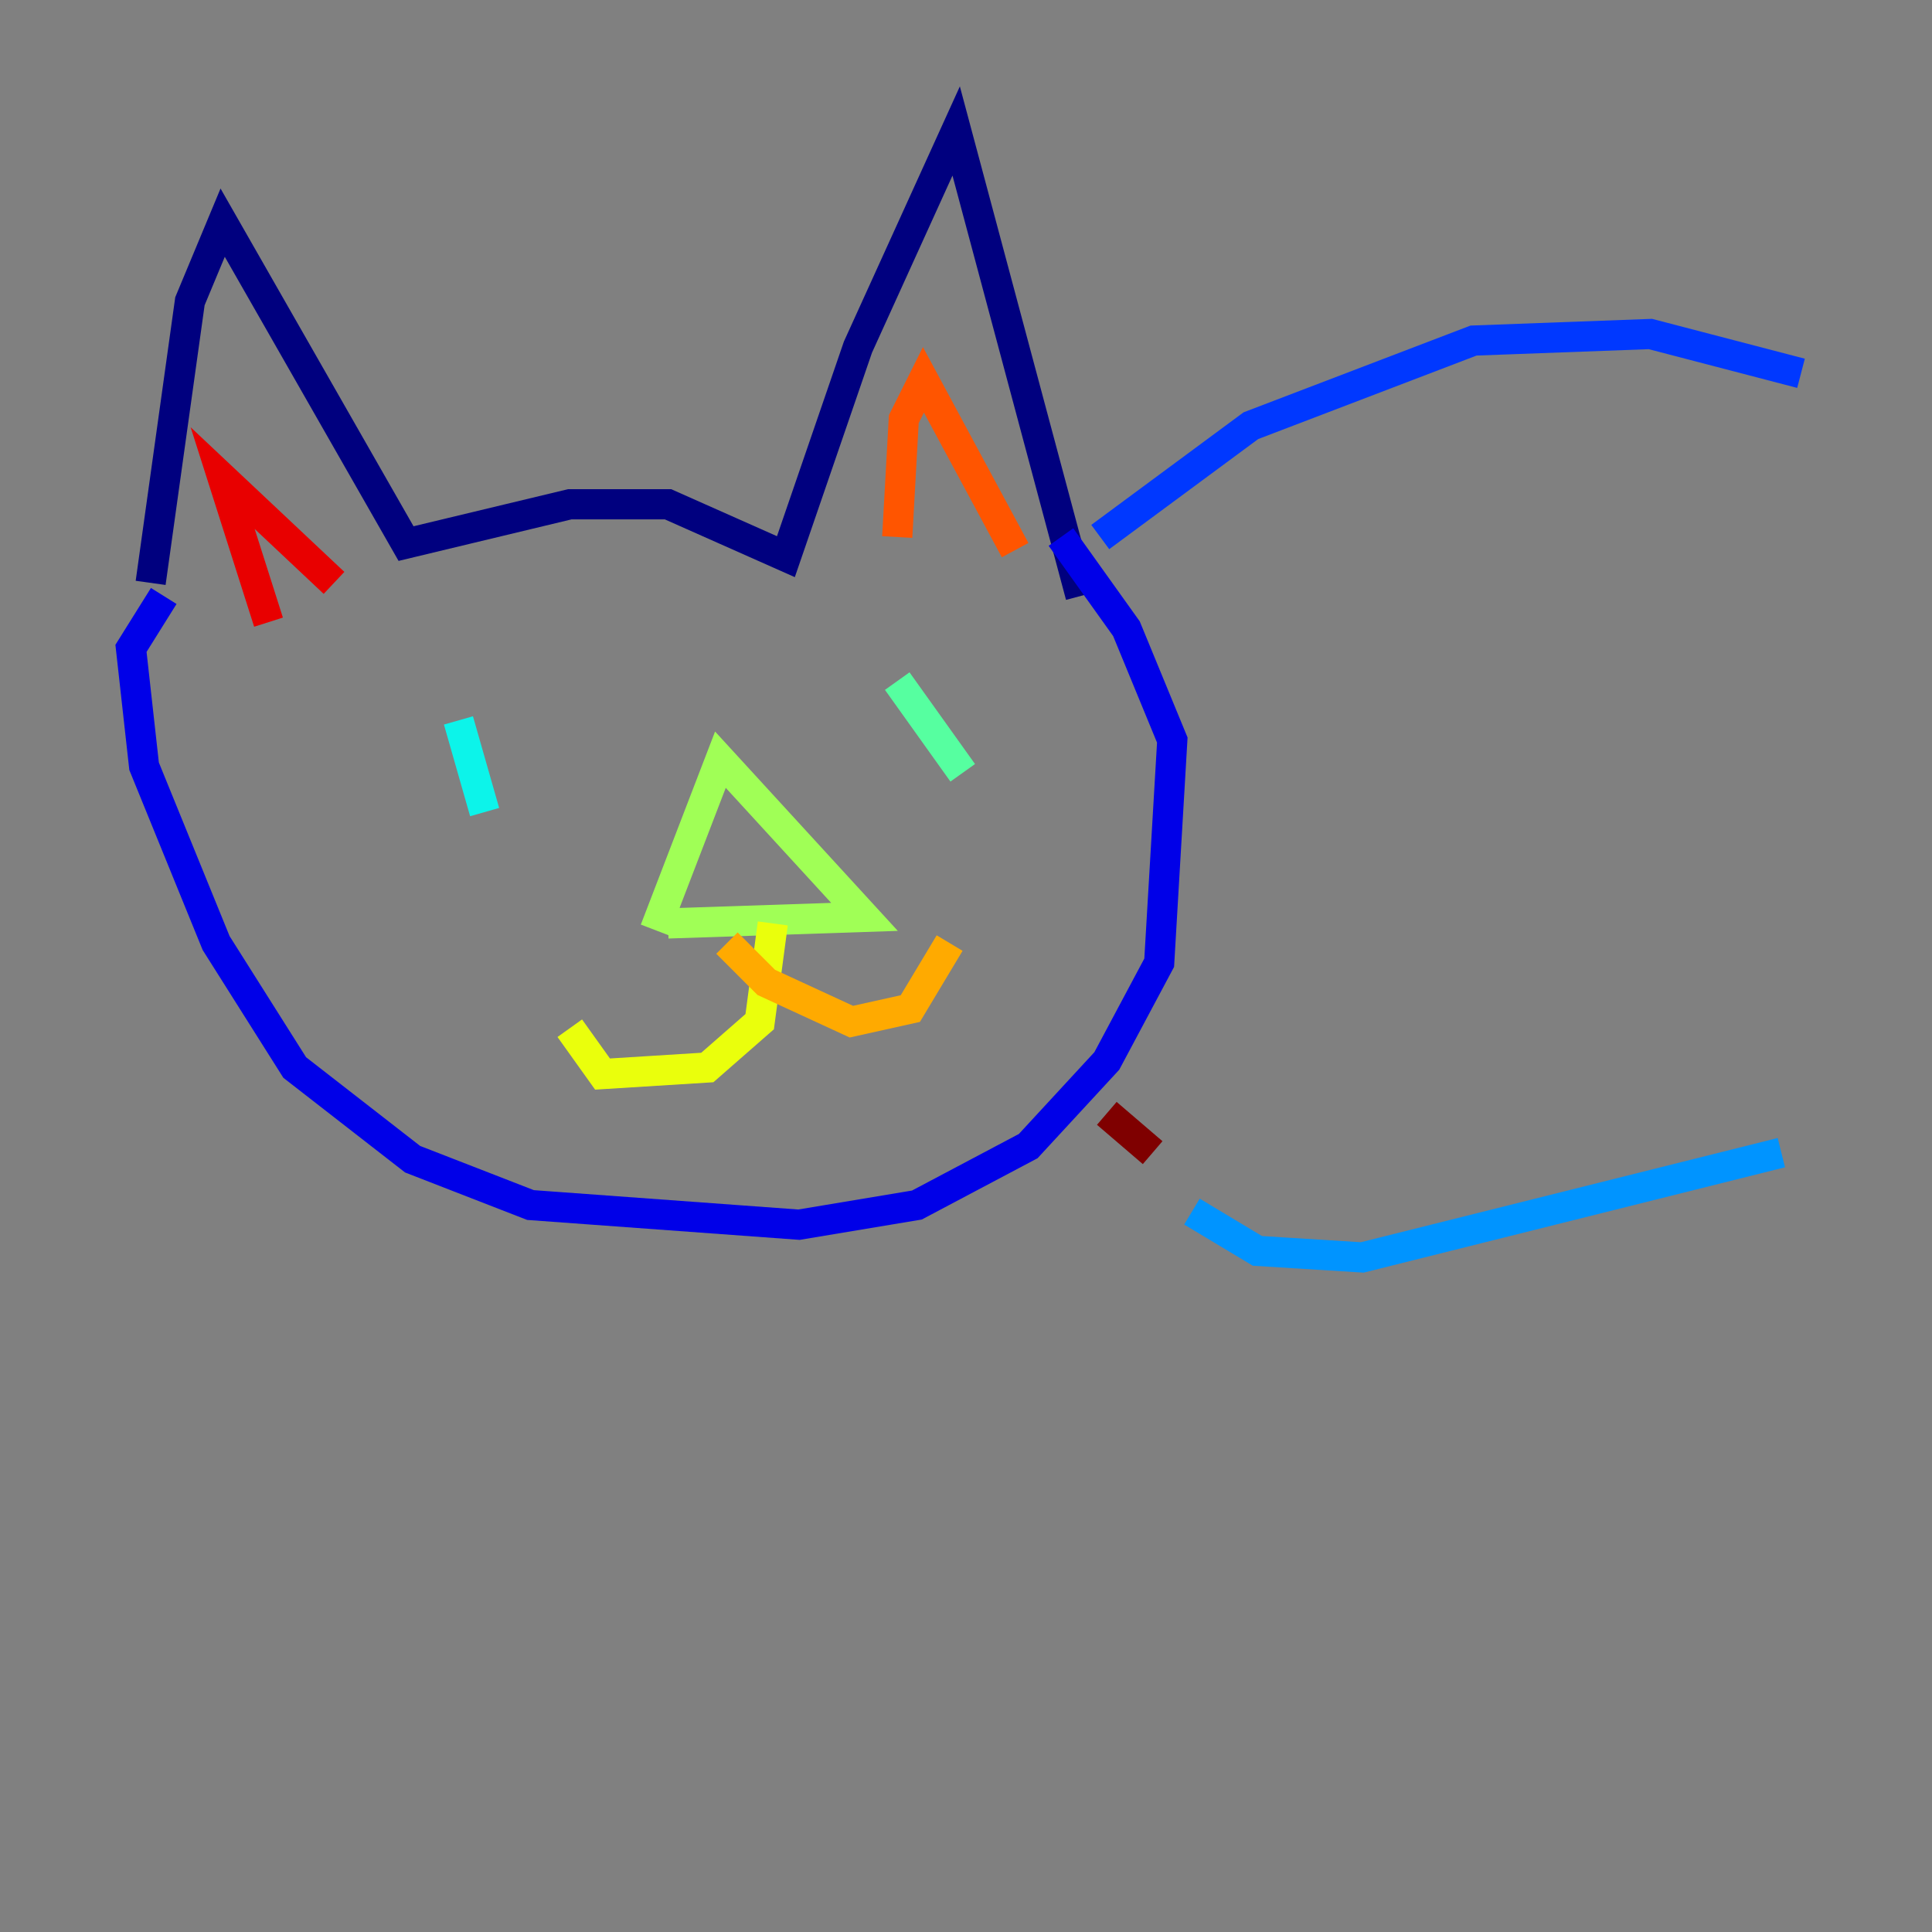 <?xml version="1.0" encoding="utf-8" ?>
<svg baseProfile="tiny" height="128" version="1.2" viewBox="0,0,128,128" width="128" xmlns="http://www.w3.org/2000/svg" xmlns:ev="http://www.w3.org/2001/xml-events" xmlns:xlink="http://www.w3.org/1999/xlink"><rect x="0" y="0" width="128" height="128" fill="#808080" stroke="none"/><defs /><polyline fill="none" points="9.98,38.617 12.583,19.959 14.752,14.752 26.902,36.014 37.749,33.41 44.258,33.41 52.068,36.881 56.841,22.997 63.349,8.678 71.593,39.485" stroke="#00007f" stroke-width="2" /><polyline fill="none" points="10.848,39.485 8.678,42.956 9.546,50.766 14.319,62.481 19.525,70.725 27.336,76.8 35.146,79.837 52.936,81.139 60.746,79.837 68.122,75.932 73.329,70.291 76.8,63.783 77.668,49.031 74.63,41.654 70.291,35.58" stroke="#0000e8" stroke-width="2" /><polyline fill="none" points="72.895,35.58 82.875,28.203 97.627,22.563 109.342,22.129 119.322,24.732" stroke="#0038ff" stroke-width="2" /><polyline fill="none" points="78.969,80.271 83.308,82.875 90.251,83.308 118.02,76.366" stroke="#0094ff" stroke-width="2" /><polyline fill="none" points="30.373,47.729 32.108,53.803" stroke="#0cf4ea" stroke-width="2" /><polyline fill="none" points="59.444,45.125 63.783,51.2" stroke="#56ffa0" stroke-width="2" /><polyline fill="none" points="43.39,61.614 47.729,50.332 57.275,60.746 44.258,61.18" stroke="#a0ff56" stroke-width="2" /><polyline fill="none" points="51.2,61.18 50.332,67.688 46.861,70.725 39.919,71.159 37.749,68.122" stroke="#eaff0c" stroke-width="2" /><polyline fill="none" points="48.163,62.481 50.766,65.085 56.407,67.688 60.312,66.82 62.915,62.481" stroke="#ffaa00" stroke-width="2" /><polyline fill="none" points="59.444,35.58 59.878,27.77 61.18,25.166 67.254,36.447" stroke="#ff5500" stroke-width="2" /><polyline fill="none" points="22.129,38.617 14.752,31.675 17.79,41.22" stroke="#e80000" stroke-width="2" /><polyline fill="none" points="73.329,73.763 76.366,76.366" stroke="#7f0000" stroke-width="2" /></svg>